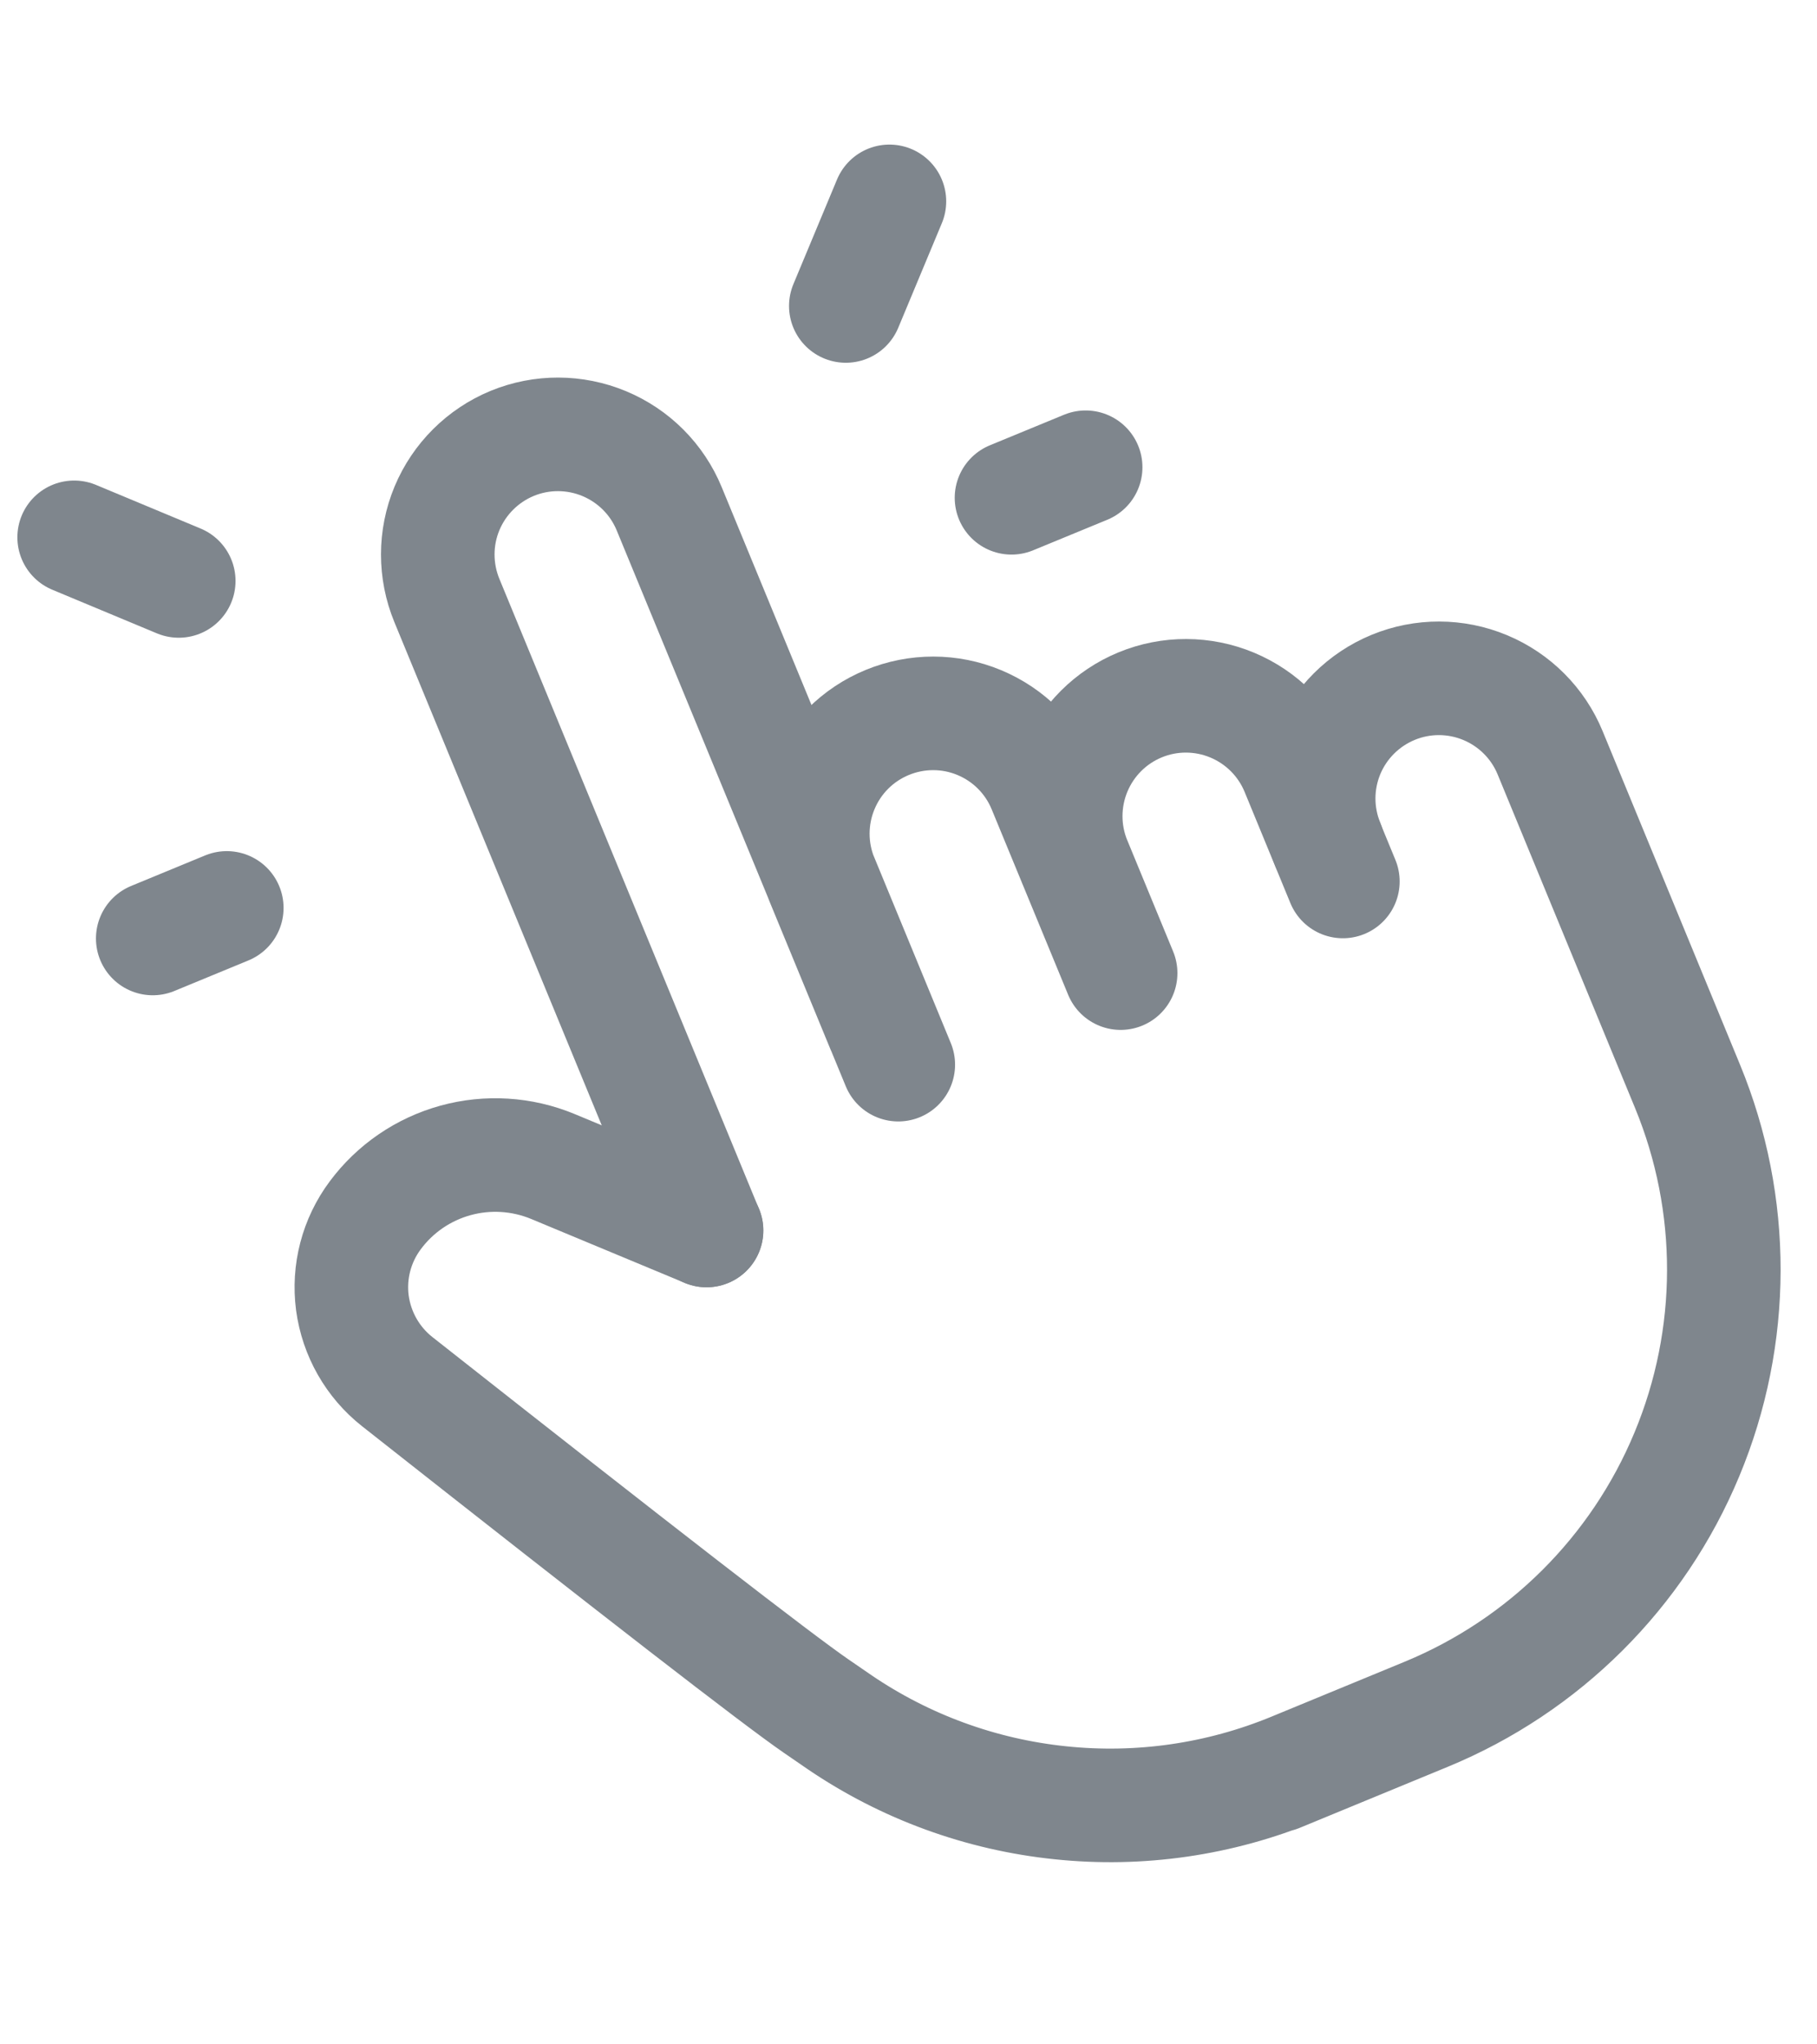<svg width="16" height="18" viewBox="0 0 16 18" fill="none" xmlns="http://www.w3.org/2000/svg">
<g id="tabler:hand-click" clip-path="url(#clip0_376_1302)">
<g id="Group">
<path id="Vector" d="M6.221 10.834L3.935 5.287C3.828 5.027 3.828 4.735 3.936 4.476C4.044 4.217 4.251 4.011 4.51 3.904C4.77 3.797 5.061 3.798 5.321 3.906C5.58 4.014 5.786 4.22 5.893 4.48L7.91 9.374M7.775 9.048L7.237 7.743C7.13 7.483 7.131 7.192 7.239 6.933C7.347 6.673 7.553 6.468 7.813 6.361C8.073 6.254 8.364 6.254 8.623 6.362C8.883 6.47 9.088 6.676 9.195 6.936L9.868 8.568M9.464 7.589C9.357 7.329 9.358 7.038 9.466 6.778C9.574 6.519 9.78 6.313 10.04 6.206C10.299 6.099 10.591 6.1 10.85 6.208C11.109 6.316 11.315 6.522 11.422 6.782L11.825 7.761" stroke="#7F868D" stroke-linecap="round" stroke-linejoin="round"/>
<path id="Vector_2" d="M11.692 7.435C11.585 7.175 11.585 6.884 11.693 6.624C11.801 6.365 12.008 6.159 12.268 6.052C12.527 5.945 12.819 5.946 13.078 6.054C13.337 6.162 13.543 6.368 13.65 6.628L14.86 9.565C15.288 10.603 15.286 11.769 14.854 12.806C14.423 13.843 13.597 14.666 12.558 15.094L11.253 15.632L11.389 15.576C10.74 15.844 10.035 15.946 9.338 15.873C8.64 15.801 7.971 15.557 7.391 15.162L7.183 15.019C6.85 14.79 5.622 13.839 3.498 12.165C3.281 11.994 3.14 11.745 3.103 11.472C3.067 11.199 3.139 10.922 3.304 10.701C3.479 10.465 3.728 10.295 4.011 10.217C4.294 10.139 4.596 10.158 4.867 10.27L6.222 10.834M1.574 5.115L0.653 4.731M1.997 7.994L1.345 8.263M7.448 2.694L7.832 1.773M8.907 4.383L9.56 4.114" stroke="#7F868D" stroke-linecap="round" stroke-linejoin="round"/>
</g>
</g>
<defs>
<clipPath id="clip0_376_1302">
<rect width="16" height="18" fill="white"/>
</clipPath>
</defs>
</svg>
